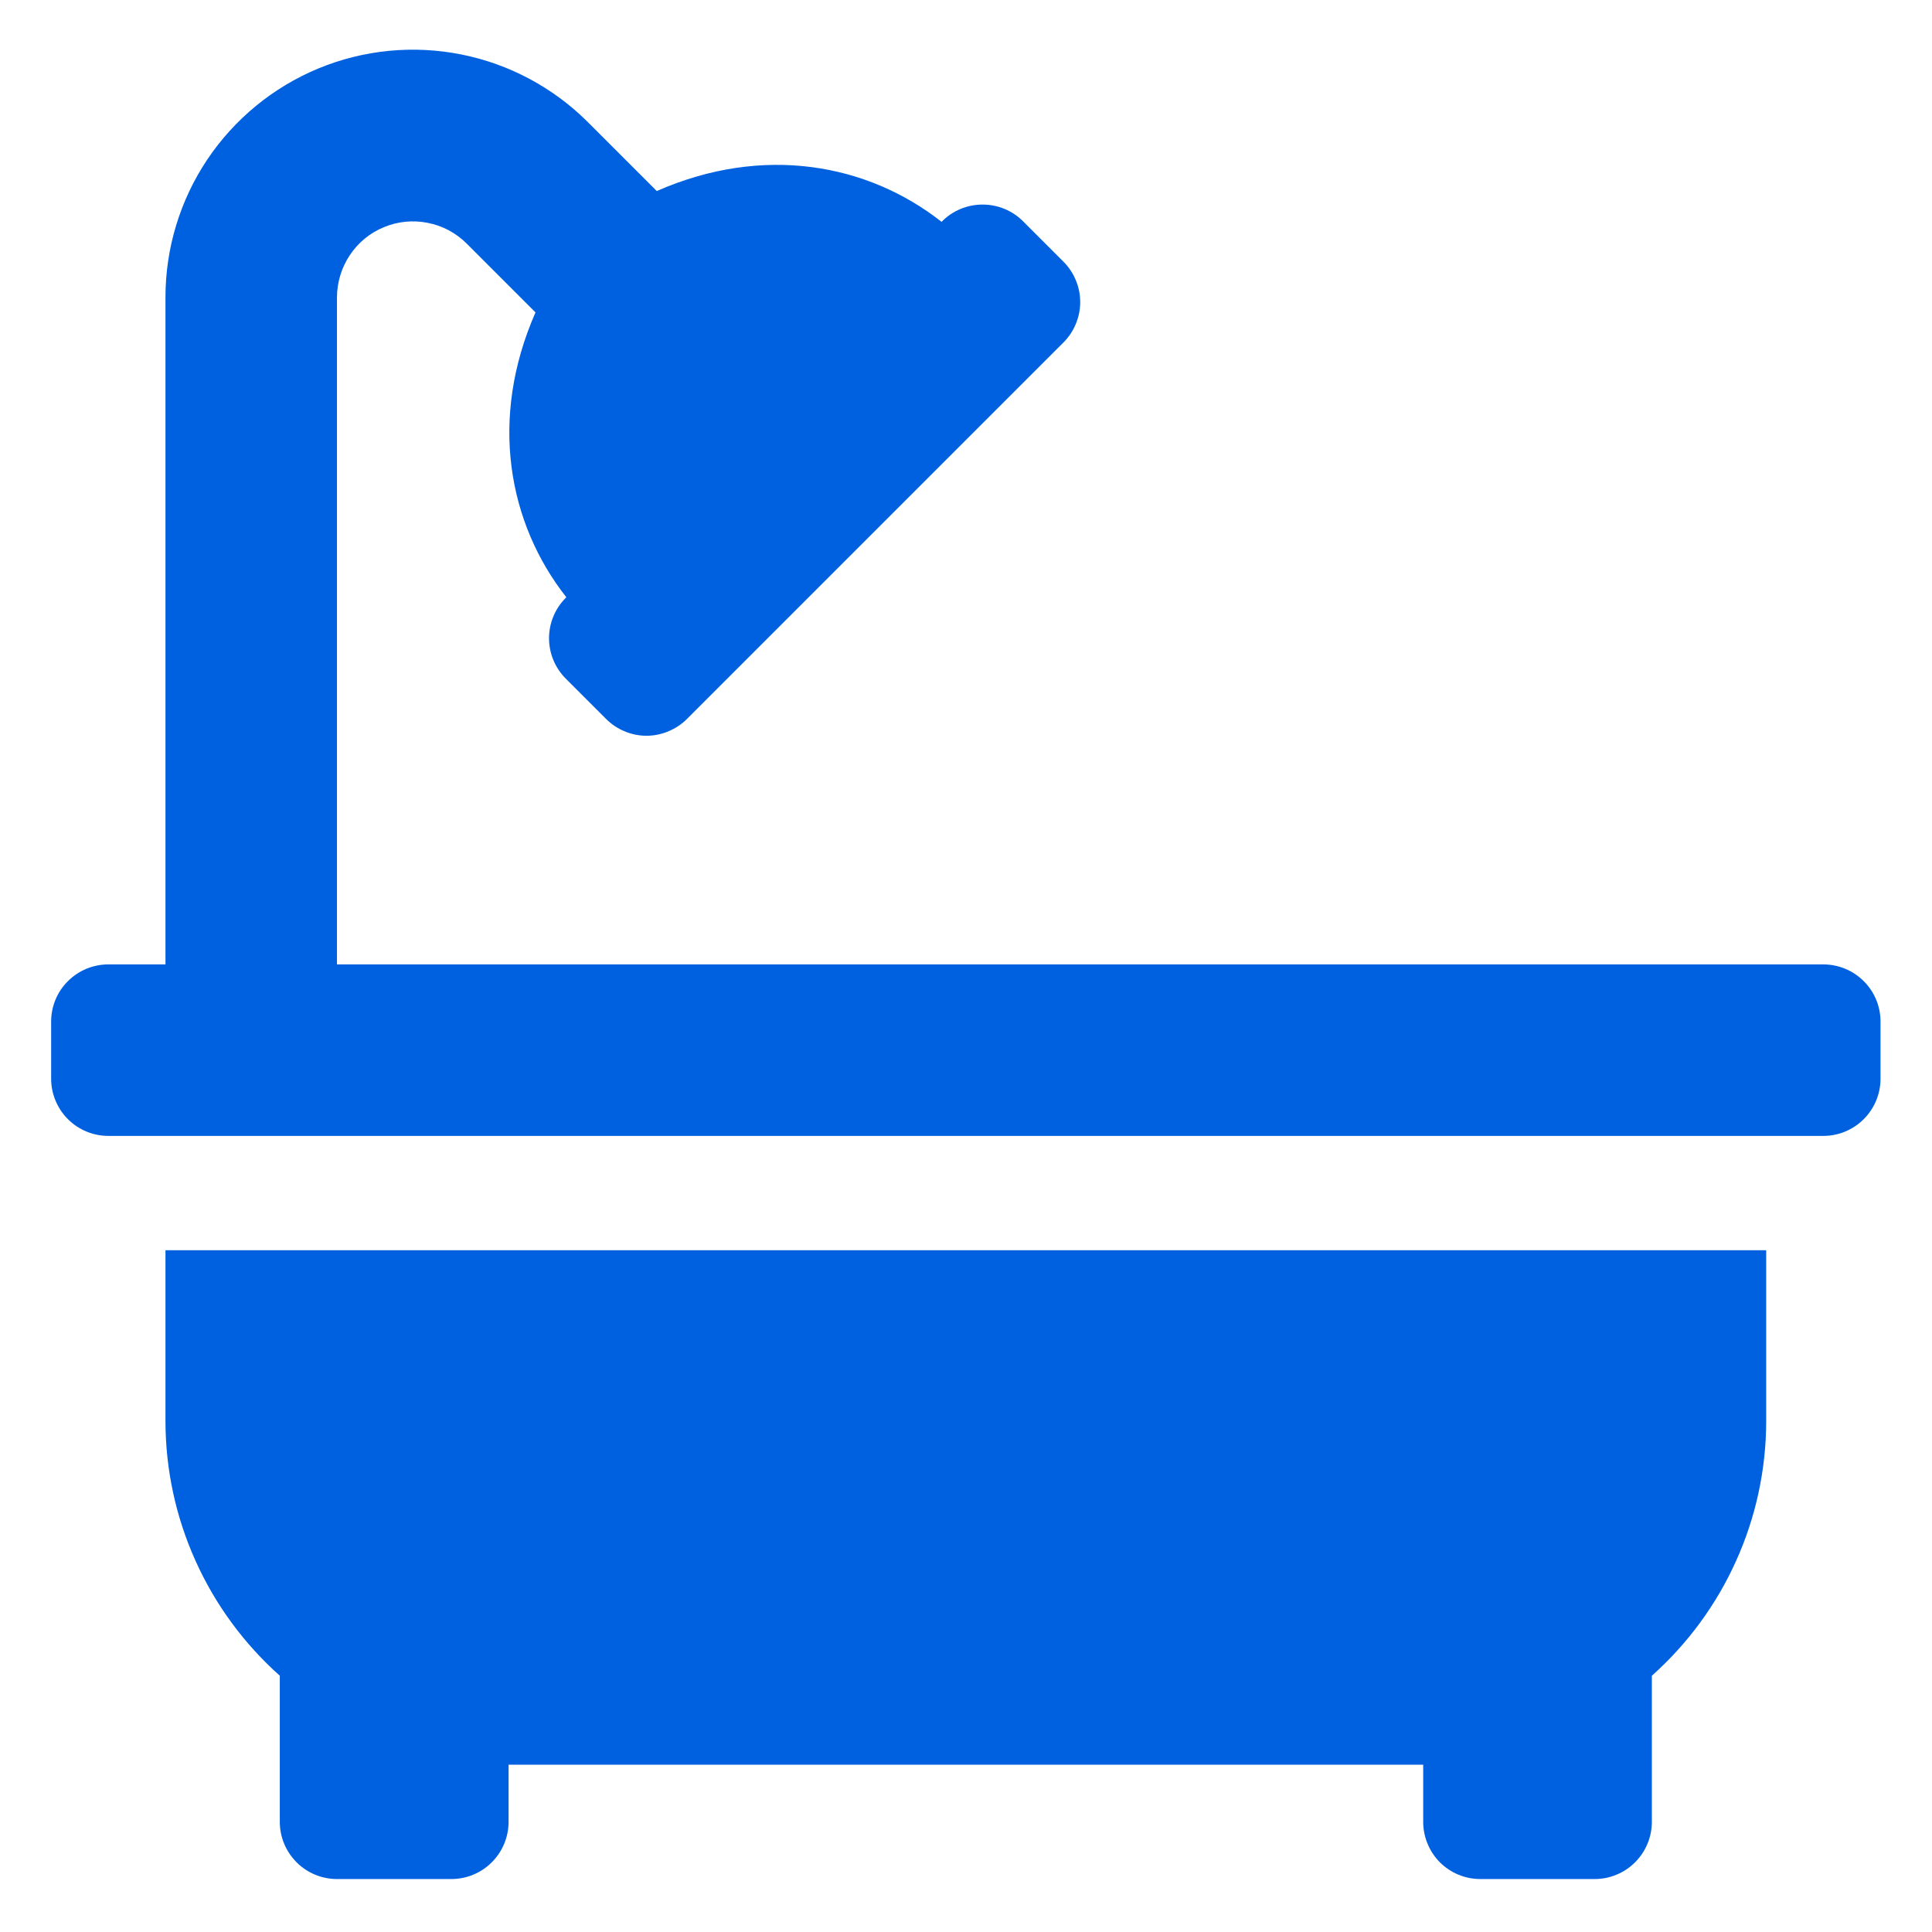<svg width="17" height="17" viewBox="0 0 17 17" fill="none" xmlns="http://www.w3.org/2000/svg">
<g clip-path="url(#clip0_125_111)">
<path d="M1.456 12.51C1.457 12.932 1.547 13.35 1.721 13.735C1.894 14.12 2.147 14.464 2.462 14.745V16.031C2.462 16.164 2.515 16.292 2.61 16.387C2.704 16.481 2.832 16.534 2.965 16.534H3.972C4.105 16.534 4.233 16.481 4.327 16.387C4.422 16.292 4.475 16.164 4.475 16.031V15.528H12.523V16.031C12.523 16.164 12.576 16.292 12.67 16.387C12.764 16.481 12.892 16.534 13.026 16.534H14.032C14.165 16.534 14.293 16.481 14.387 16.387C14.482 16.292 14.535 16.164 14.535 16.031V14.745C14.85 14.464 15.103 14.12 15.276 13.735C15.45 13.35 15.54 12.932 15.541 12.51V11.001H1.456V12.51ZM16.044 8.486H2.965V2.615C2.966 2.483 3.005 2.354 3.079 2.244C3.152 2.134 3.256 2.049 3.378 1.999C3.5 1.948 3.635 1.935 3.764 1.961C3.894 1.986 4.013 2.05 4.106 2.143L4.712 2.749C4.299 3.688 4.473 4.607 4.983 5.255L4.978 5.261C4.884 5.355 4.831 5.483 4.831 5.616C4.831 5.749 4.884 5.877 4.978 5.971L5.333 6.326C5.38 6.373 5.435 6.41 5.496 6.435C5.557 6.461 5.623 6.474 5.689 6.474C5.755 6.474 5.82 6.461 5.881 6.435C5.942 6.41 5.998 6.373 6.045 6.326L9.357 3.014C9.404 2.967 9.441 2.912 9.466 2.851C9.492 2.789 9.505 2.724 9.505 2.658C9.505 2.592 9.492 2.527 9.466 2.465C9.441 2.404 9.404 2.349 9.357 2.302L9.002 1.947C8.907 1.852 8.779 1.8 8.646 1.8C8.513 1.8 8.385 1.852 8.29 1.947L8.285 1.952C7.637 1.442 6.719 1.268 5.779 1.681L5.173 1.075C4.869 0.771 4.481 0.563 4.058 0.479C3.636 0.395 3.198 0.438 2.8 0.603C2.403 0.768 2.063 1.047 1.823 1.405C1.584 1.763 1.456 2.184 1.456 2.615V8.486H0.953C0.82 8.486 0.692 8.539 0.598 8.633C0.503 8.727 0.45 8.855 0.45 8.989L0.45 9.492C0.45 9.625 0.503 9.753 0.598 9.848C0.692 9.942 0.82 9.995 0.953 9.995H16.044C16.177 9.995 16.305 9.942 16.399 9.848C16.494 9.753 16.547 9.625 16.547 9.492V8.989C16.547 8.855 16.494 8.727 16.399 8.633C16.305 8.539 16.177 8.486 16.044 8.486Z" fill="#0061E0"/>
</g>
<defs>
<clipPath id="clip0_125_111">
<rect width="16.096" height="16.096" fill="white" transform="translate(0.45 0.438)"/>
</clipPath>
</defs>
</svg>
